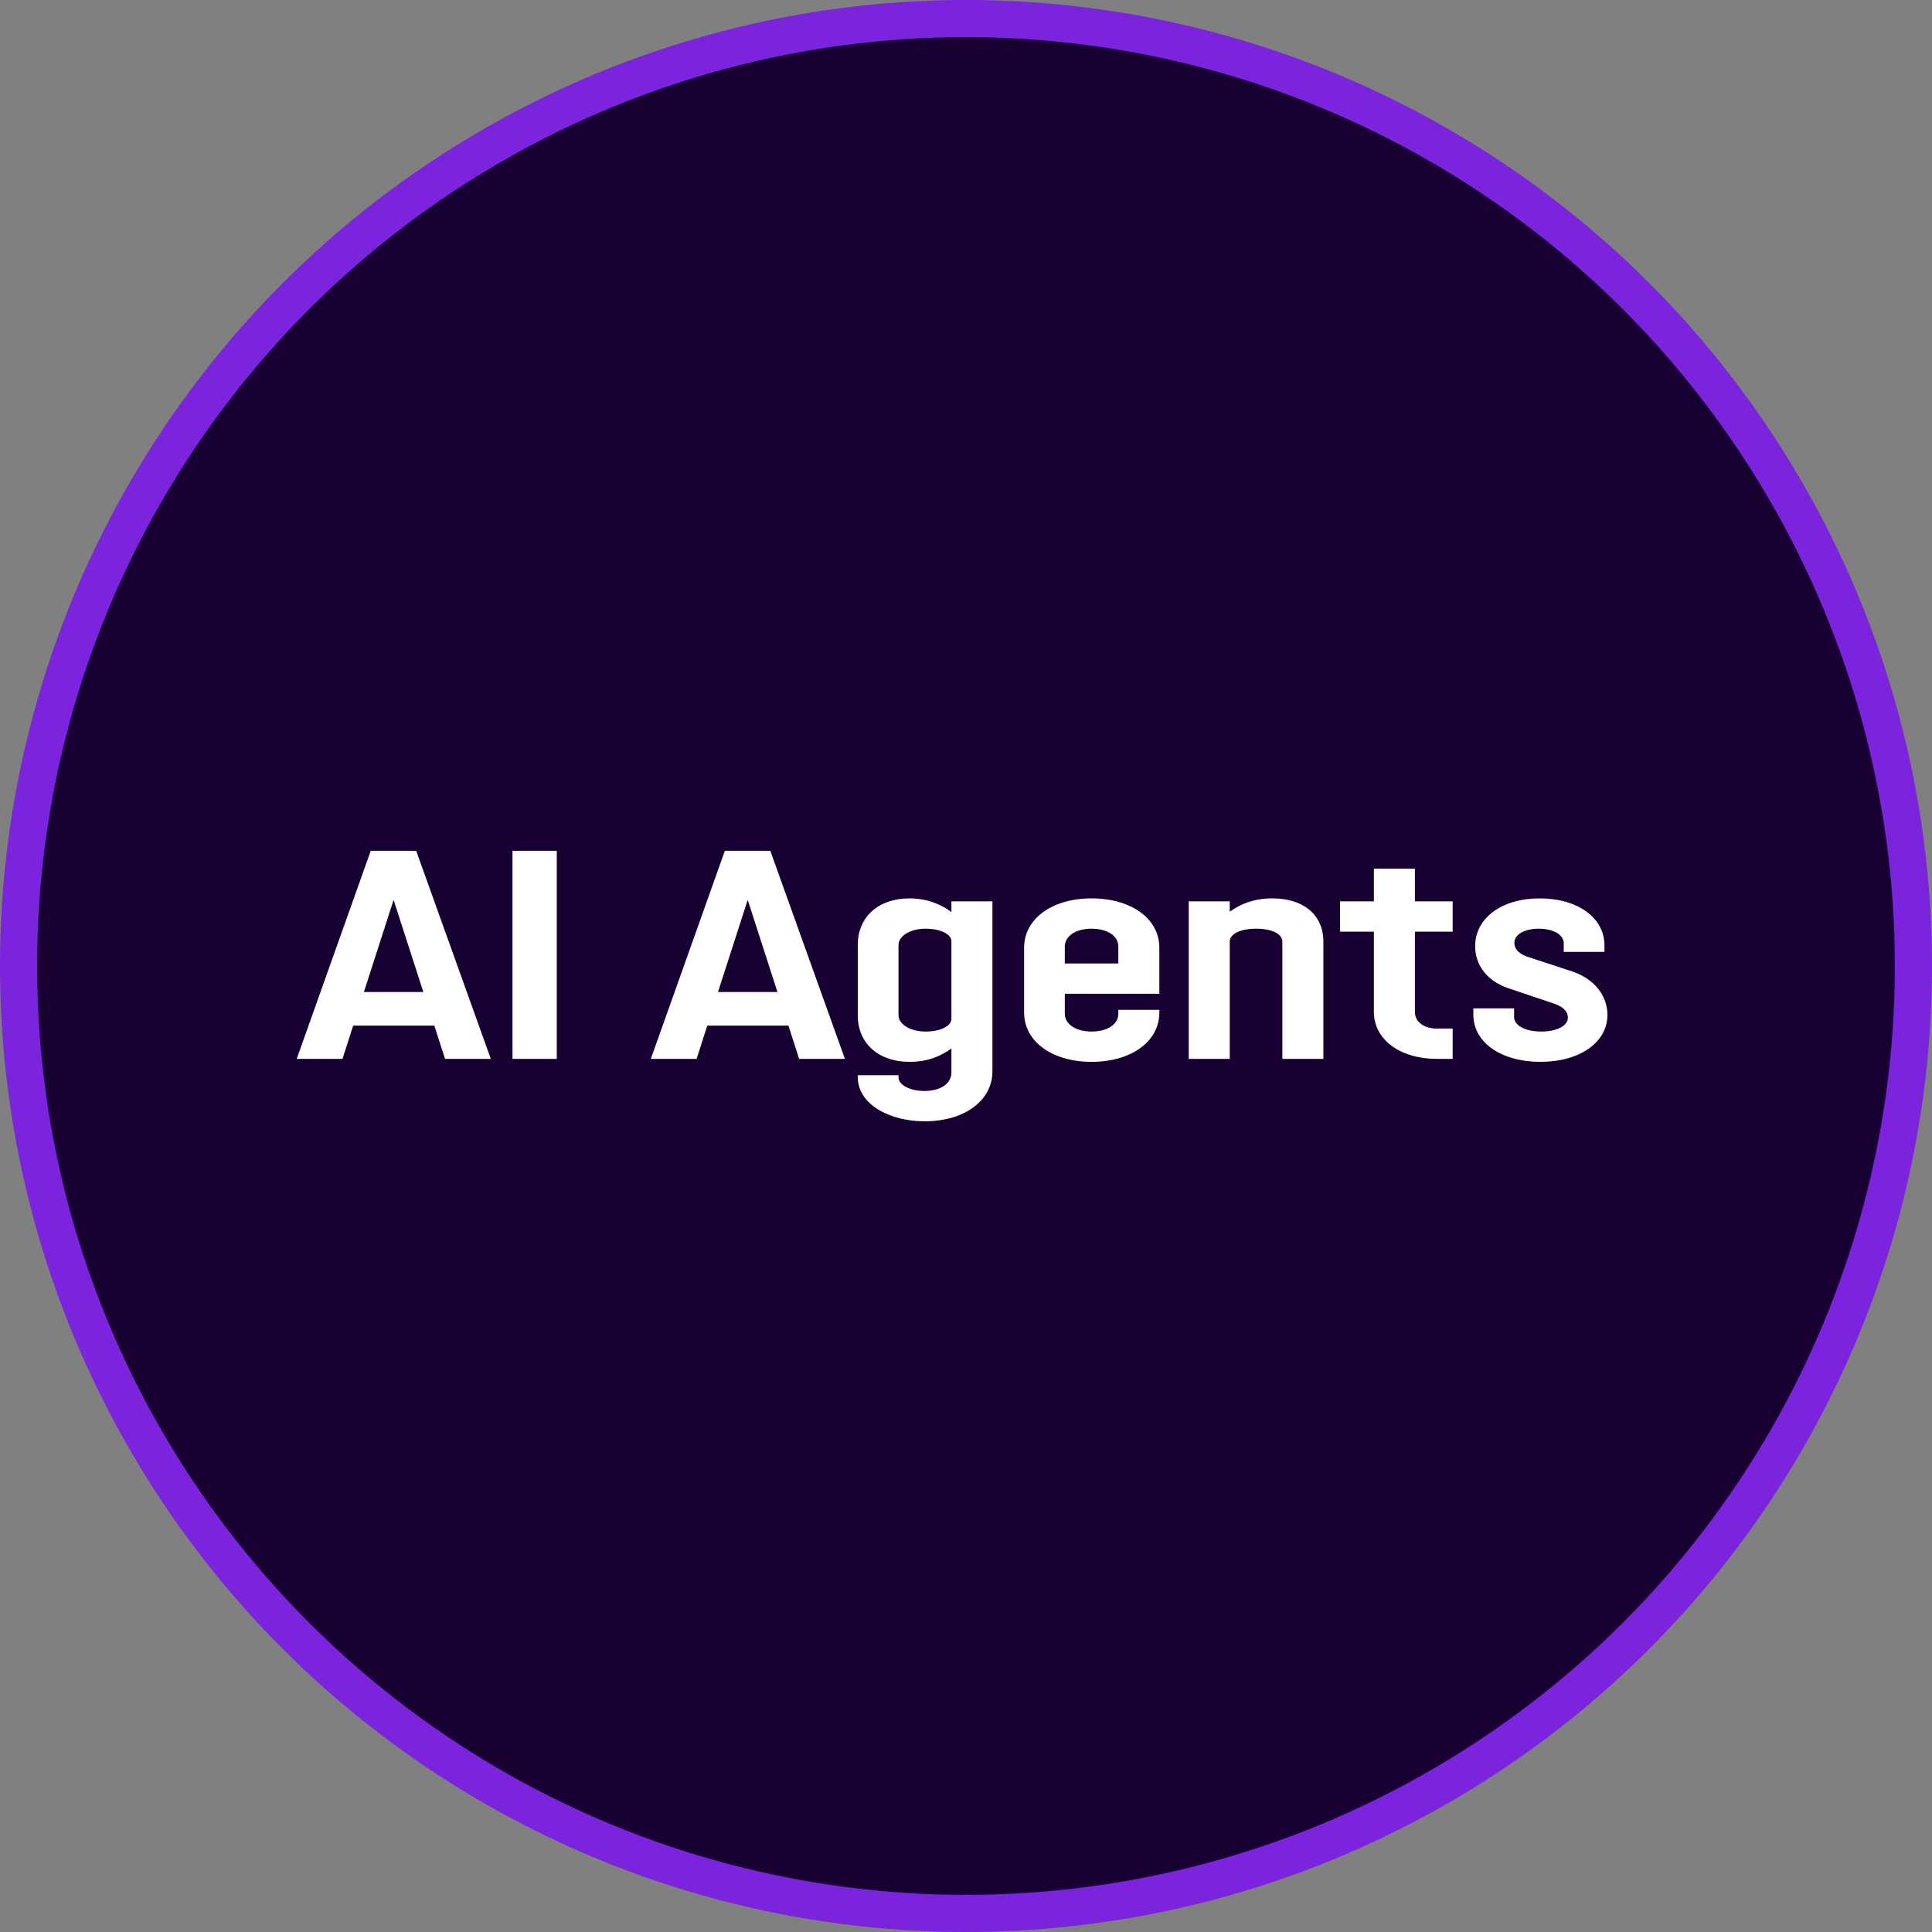 <svg width="104" height="104" viewBox="0 0 104 104" fill="none" xmlns="http://www.w3.org/2000/svg">
<rect x="0" y="0" width="104" height="104" fill="#808080" stroke="none"/>
<path d="M52 0C52.552 0 53 0.448 53 1V103C53 103.552 52.552 104 52 104V0Z" fill="#7C23DD"/>
<circle cx="52" cy="52" r="51" fill="#180033" stroke="#7C23DD" stroke-width="2"/>
<path d="M18.436 57H15.972L19.956 45.8H22.404L26.42 57H23.956L23.38 55.208H19.012L18.436 57ZM21.188 48.44L19.588 53.4H22.788L21.188 48.44ZM27.587 57V45.8H29.971V57H27.587ZM37.498 57H35.034L39.018 45.8H41.466L45.482 57H43.018L42.442 55.208H38.074L37.498 57ZM40.25 48.44L38.65 53.4H41.85L40.25 48.44ZM49.759 58.728C50.655 58.728 51.215 58.312 51.215 57.736V56.44C50.639 56.856 49.935 57.16 48.959 57.16C47.295 57.16 46.175 56.168 46.175 54.664V50.856C46.175 49.352 47.295 48.36 48.959 48.36C49.903 48.36 50.655 48.68 51.215 49.096V48.52H53.423V57.672C53.423 59.24 51.919 60.36 49.775 60.36C47.839 60.36 46.175 59.416 46.175 57.992V57.88H48.367V57.992C48.367 58.408 48.991 58.728 49.759 58.728ZM49.839 55.528C50.575 55.528 51.215 55.256 51.215 54.84V50.648C51.183 50.248 50.559 49.992 49.839 49.992C48.911 49.992 48.367 50.44 48.367 50.856V54.664C48.367 55.08 48.911 55.528 49.839 55.528ZM55.128 54.504V51.016C55.128 49.448 56.648 48.36 58.76 48.36C60.888 48.36 62.408 49.448 62.408 51.016V53.496H57.32V54.568C57.32 55.144 57.928 55.528 58.76 55.528C59.608 55.528 60.2 55.144 60.2 54.568V54.36H62.408V54.504C62.408 56.072 60.888 57.16 58.76 57.16C56.648 57.16 55.128 56.072 55.128 54.504ZM58.76 49.992C57.928 49.992 57.32 50.376 57.32 50.952V51.864H60.2V50.952C60.2 50.376 59.608 49.992 58.76 49.992ZM66.198 50.68V57H63.99V48.52H66.198V49.08C66.774 48.664 67.494 48.36 68.502 48.36C70.102 48.36 71.238 49.192 71.238 50.696V57H69.03V50.696C69.03 50.264 68.454 49.992 67.622 49.992C66.79 49.992 66.198 50.264 66.198 50.68ZM78.197 55.368V57H77.349C75.365 57 73.957 55.96 73.957 54.472V50.152H72.133V48.52H73.957V46.76H76.165V48.52H78.197V50.152H76.165V54.472C76.165 55.016 76.661 55.368 77.349 55.368H78.197ZM82.88 48.36C84.928 48.36 86.368 49.4 86.368 50.888V51.24H84.176V50.776C84.176 50.312 83.616 49.992 82.832 49.992C82.096 49.992 81.52 50.28 81.52 50.76C81.52 51.128 81.824 51.368 82.208 51.496L84.688 52.312C85.824 52.712 86.528 53.592 86.528 54.632C86.528 56.12 85.024 57.16 82.928 57.16C80.816 57.16 79.312 56.12 79.312 54.632V54.28H81.504V54.744C81.504 55.208 82.112 55.528 82.976 55.528C83.792 55.528 84.4 55.224 84.4 54.776C84.4 54.424 84.096 54.168 83.648 54.024L81.184 53.192C80.048 52.808 79.408 51.944 79.408 50.936C79.408 49.4 80.864 48.36 82.88 48.36Z" fill="white"/>
</svg>
